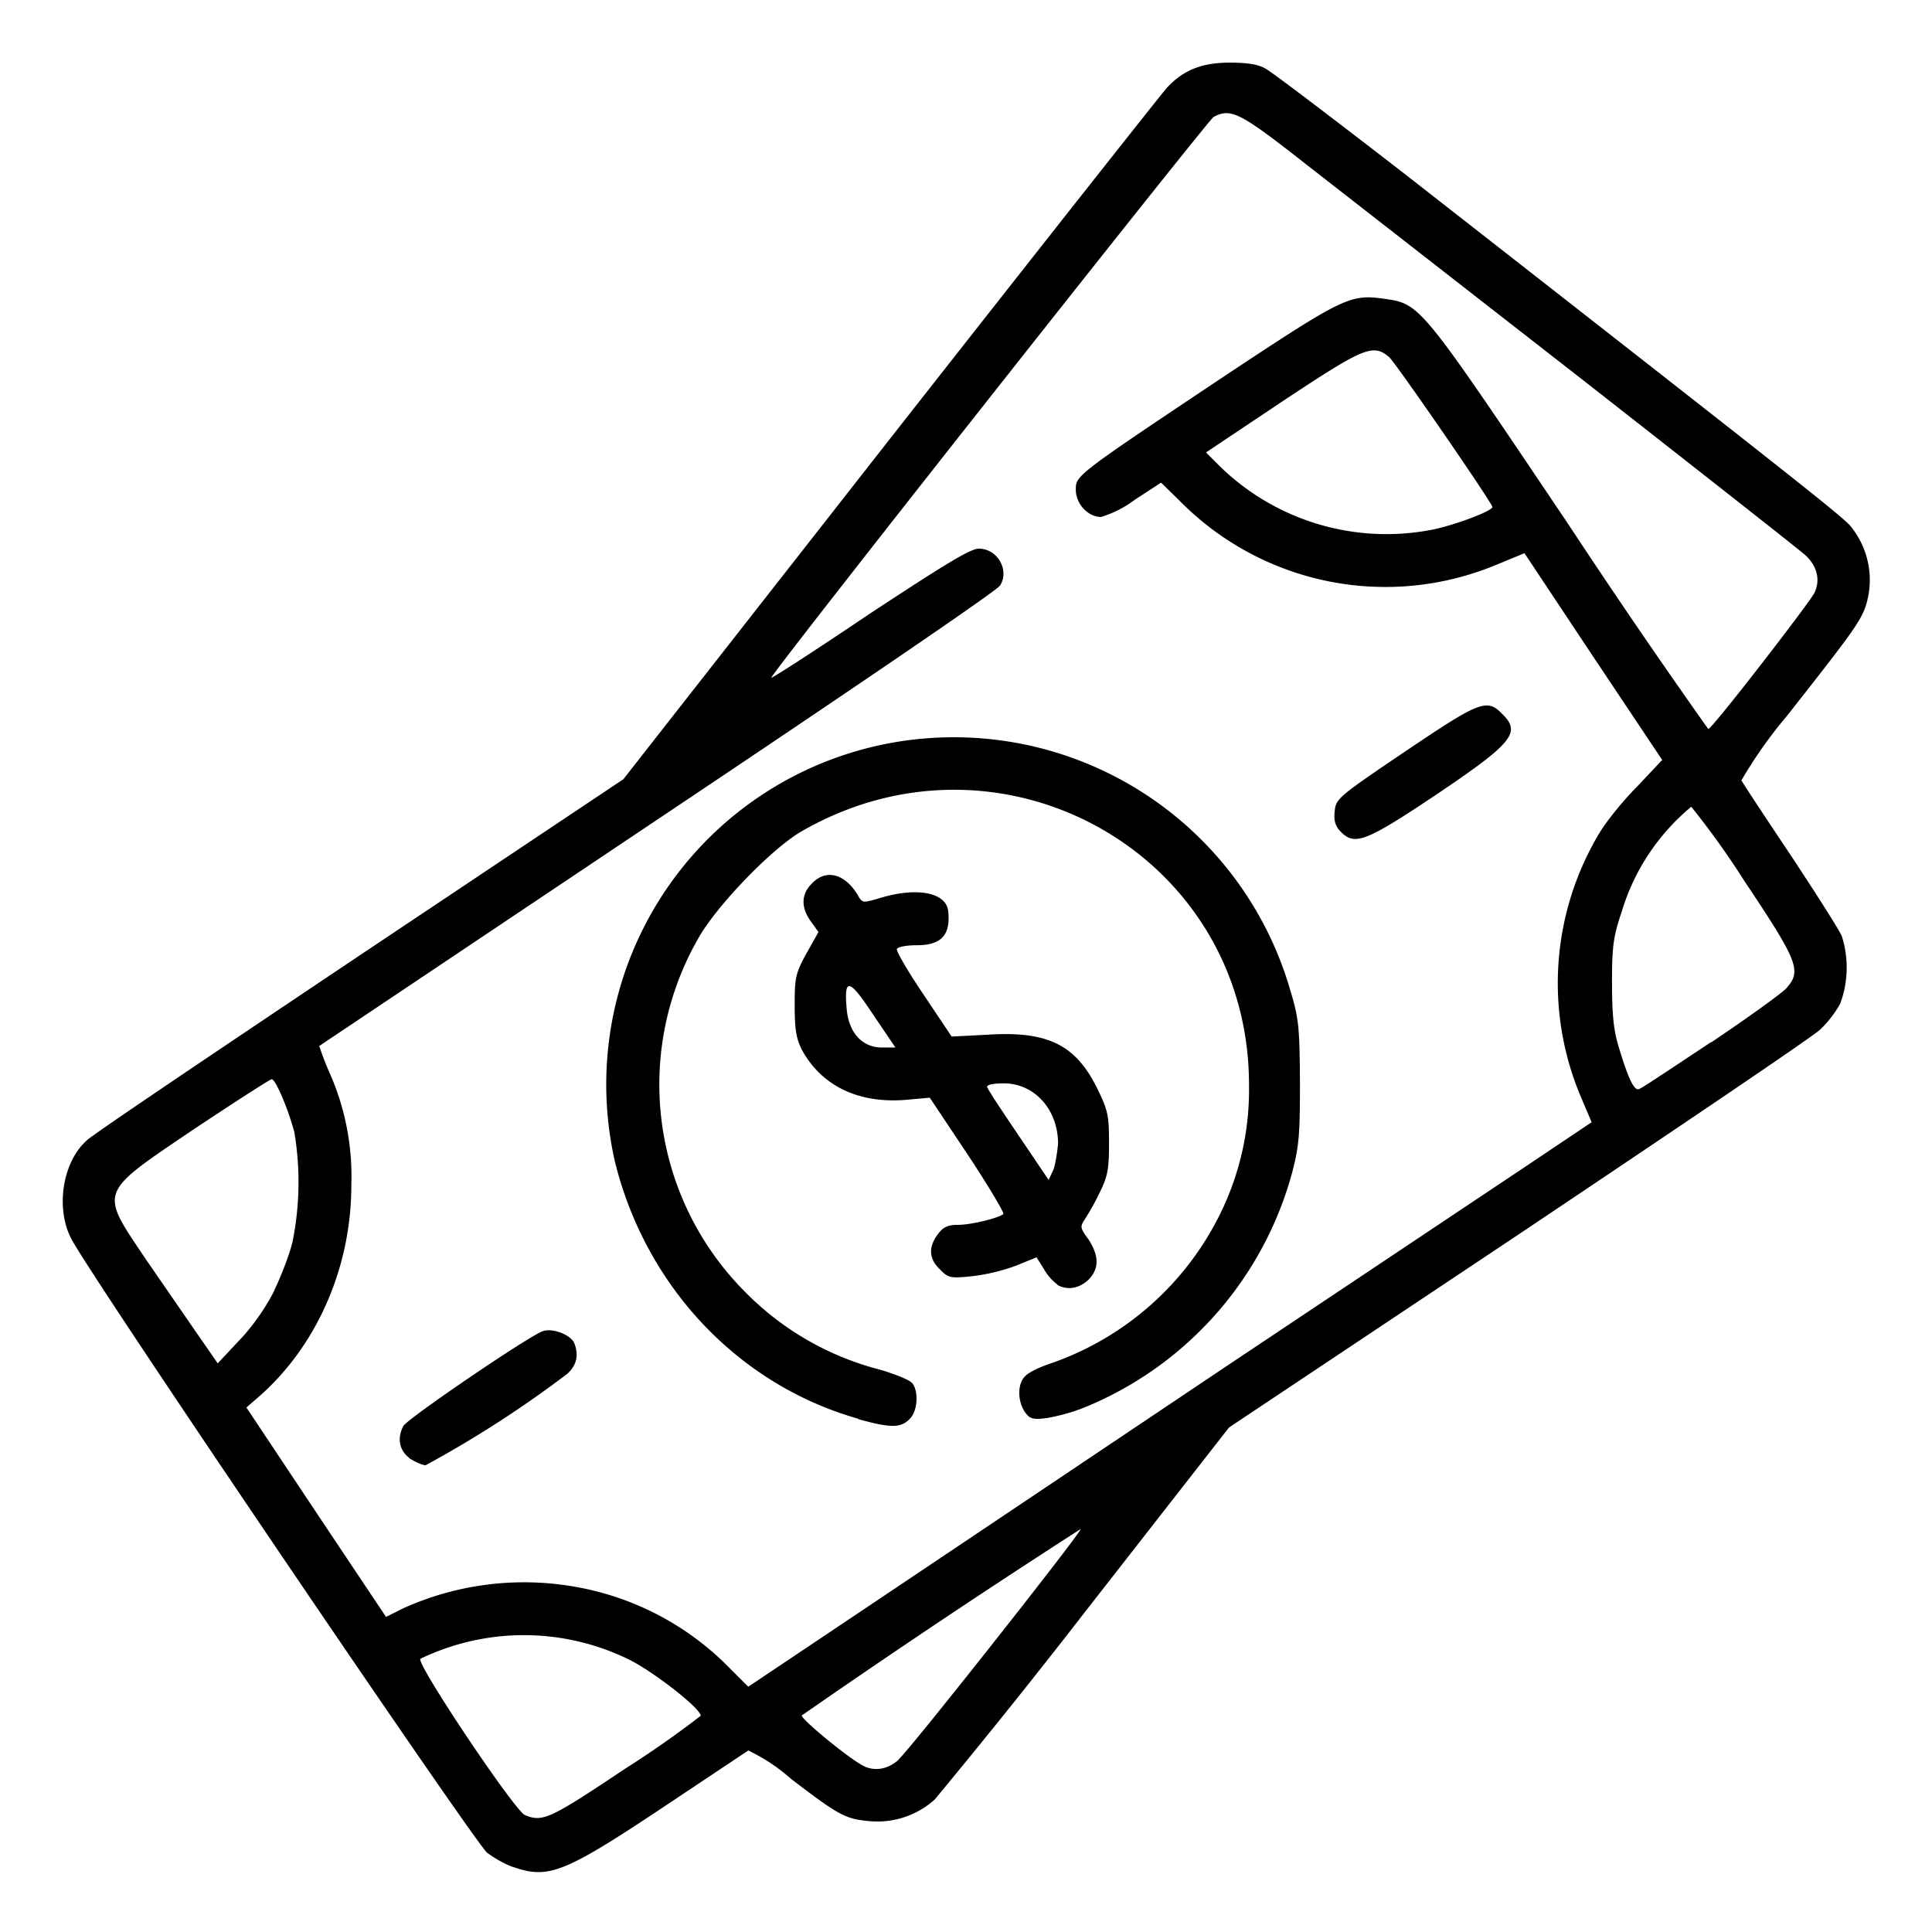 <svg xmlns="http://www.w3.org/2000/svg" viewBox="0 0 512 512">
   <path fill="currentColor" d="M135.7 494.7a30 30 0 0 1-6.6-3.7C126 488.6 24 338.2 18.9 328.3c-4.2-8-2.4-20.2 4-26 1-1.2 33.6-23.1 72.1-48.9l70.2-46.9 70.8-90.4c39-49.7 72-91.5 73.3-92.9 4.4-4.7 9.3-6.6 16.6-6.6 4.5 0 7.5.4 9.5 1.6 1.7.9 18.4 13.6 37 28 99.8 78 115.2 90.1 117.9 93.1a22.5 22.5 0 0 1 4.8 18.7c-1.2 5.8-2.5 7.5-21.6 31.8a118.3 118.3 0 0 0-12 17c.2.5 6 9.3 12.9 19.6 6.8 10.3 13 20 13.7 21.7a27.4 27.4 0 0 1-.4 17.8c-1 2-3.4 5.2-5.4 7-2 1.9-38 26.2-80.1 54.4l-76.5 51-37.4 47.9a1928 1928 0 0 1-40.6 50.7 22.7 22.7 0 0 1-17.5 5.7c-6.4-.6-8.1-1.7-20.6-11.2a48.1 48.1 0 0 0-11.3-7.5l-23.1 15.4c-26 17.3-30 18.7-39.4 15.4zm30-26a265.3 265.3 0 0 0 20-14c0-1.9-12.1-11.4-18.8-14.8a63.2 63.2 0 0 0-55.5-.3c-1.2 1.2 25 40.3 27.7 41.4 4.7 2 6.7 1 26.6-12.3zm72.5-2.5c3-2.6 48.6-60.4 48.2-61a2506.1 2506.1 0 0 0-73.9 49.4c-.5.7 11.3 10.5 15.8 13.1 3.2 1.9 6.9 1.3 9.9-1.4zm87.2-104.4l79.4-53 17-11.4-3.1-7.3a77.3 77.3 0 0 1 5.2-69.4c1.8-3 6.2-8.5 10-12.3l6.6-7-18.3-27.4-18.2-27.4-8 3.3a76.5 76.5 0 0 1-83-16.8l-5.3-5.2-6.9 4.5a29.2 29.2 0 0 1-9 4.6c-3.5 0-6.7-3.5-6.7-7.2 0-3.8-.2-3.7 39.5-30.2 31.7-21 33.2-21.7 42.4-20.4 9.5 1.4 9.4 1.4 48.8 60a1945.4 1945.4 0 0 0 36.9 54c1 0 26.4-32.9 28.1-36 1.7-3.4.8-7.2-2.4-10.1-1.4-1.3-27.9-22.1-58.8-46.3l-73.4-57.2c-17.8-14-20-15-24.6-12.6-1.6 1-117.2 147.4-117.2 148.6 0 .3 11.8-7.3 26-16.9 19.8-13 26.7-17.3 29-17.3 5 0 8.2 5.8 5.6 9.8-.7 1.3-41.6 29.1-90.8 62l-89.6 60s1 3.1 2.6 6.8a67.5 67.5 0 0 1 5.9 30.2c0 21.5-9 42.1-24 55.5l-3.8 3.3 18.5 27.8 18.5 27.7 4.6-2.3a77.8 77.8 0 0 1 46-5.6 75.3 75.3 0 0 1 39.4 20.4l6 6 32.4-21.7zm-217 24.5c-2.6-2-3.2-5.2-1.5-8.4 1-1.9 33-23.7 36.9-25.1 2.6-1 7.6 1 8.4 3.2 1.2 3 .7 5.8-1.9 8.1a293.5 293.5 0 0 1-37.5 24.2c-.9 0-3-1-4.4-1.9zM227.5 376c-31.8-9-56.3-35-64.5-68a92 92 0 0 1 85.1-112.5 92.8 92.8 0 0 1 93.8 66.8c2.3 7.6 2.5 9.8 2.6 24.3 0 13.9-.2 16.9-2 23.9a93.8 93.8 0 0 1-53 61.6 50.3 50.3 0 0 1-12.1 3.7c-3.7.5-4.5.2-5.8-1.6-2-3-2-7.7.2-9.6.9-1 4-2.4 7-3.4a78.7 78.7 0 0 0 44.7-39.8 74.4 74.4 0 0 0 7.5-33.9c0-61.1-65.6-98-118.9-67-8 4.8-22.3 19.7-27 28.1a77.8 77.8 0 0 0 12 93.4 76.9 76.9 0 0 0 36.2 21c4 1.2 7.8 2.7 8.5 3.6 1.7 2.2 1.4 7.5-.8 9.5-2.3 2.4-5.2 2.3-13.5 0zm52.7-35.6a13 13 0 0 1-3.5-4l-2-3.2-5.4 2.2a51.4 51.4 0 0 1-11.6 2.8c-5.8.6-6.4.5-8.6-1.8-3-2.8-3.1-6-.5-9.4 1.4-1.9 2.8-2.4 5.2-2.4 3.9 0 11.4-2 12.1-2.9.2-.4-4-7.5-9.5-15.8l-10-15-6.7.6c-12.4.9-22-3.8-27.2-13.3-1.5-3-1.9-5.4-1.9-11.8 0-7.3.2-8.4 3.1-13.7l3.2-5.7-2-2.8c-2.7-3.7-2.6-7.3.3-10.1 3.8-4 9-2.5 12.4 3.6 1 1.6 1.2 1.6 5.9.2 9.8-2.9 17.4-1.3 17.8 3.7.6 6.3-1.9 8.9-8.4 8.9-2.6 0-4.9.4-5.2 1-.3.4 2.8 5.8 7 12l7.5 11.2 9.7-.5c16-1 23.3 2.8 29 14.5 2.8 5.7 3 7.2 3 14.3 0 6.7-.3 8.7-2.5 13.1a63.8 63.8 0 0 1-3.9 7c-1.3 2-1.3 2.3 1 5.4 2.8 4.4 2.8 7.7 0 10.6-2.5 2.4-5.7 2.9-8.3 1.4zm.2-37.3c0-9-6.2-16-14.4-16-2.4 0-4.4.3-4.4.9 0 .5 3.8 6.2 8.2 12.7l8.1 12 1.3-2.8c.5-1.5 1-4.6 1.2-6.8zm-49-34.2c-6.4-9.7-7.8-10-7-1.3.6 6.1 4.1 10 9.3 10h3.6zm123.9-48.5c-1.3-1.3-1.9-2.8-1.6-5.3.3-3.4.7-3.8 18.6-15.9C391.9 186 394 185 398 189.1c5.2 5 3.1 7.7-17.4 21.5-18.7 12.5-21.6 13.6-25.3 9.8zM72.7 341.9c1.8-3.7 4-9.4 4.8-12.7A80 80 0 0 0 78 300c-1.8-6.6-5-14-6-14-.4 0-9.7 6-20.4 13.1-25.7 17.4-25.3 16.2-13.1 34.4l13.1 19 6.1 8.8 6-6.4c3.6-3.8 7.1-9 9.1-13.1zm380.7-65.6c9.8-6.6 18.7-13 20-14.4 4.1-4.6 3.2-7-11.1-28.4a217.5 217.5 0 0 0-14.1-19.7 57.7 57.7 0 0 0-18.4 27.7c-2.2 6.6-2.6 9-2.6 18.7 0 8.5.4 12.7 1.7 17 2.6 8.7 4.2 12 5.5 11.4.7-.2 9.2-5.9 19-12.4zm-73.5-136c6.5-1.4 16-5.1 15.6-6-1.4-3-25.9-38.5-27.4-39.7-4.3-3.6-6.7-2.5-28.3 11.8l-20.2 13.5 3.7 3.7a63.2 63.2 0 0 0 56.6 16.7z" />
</svg>